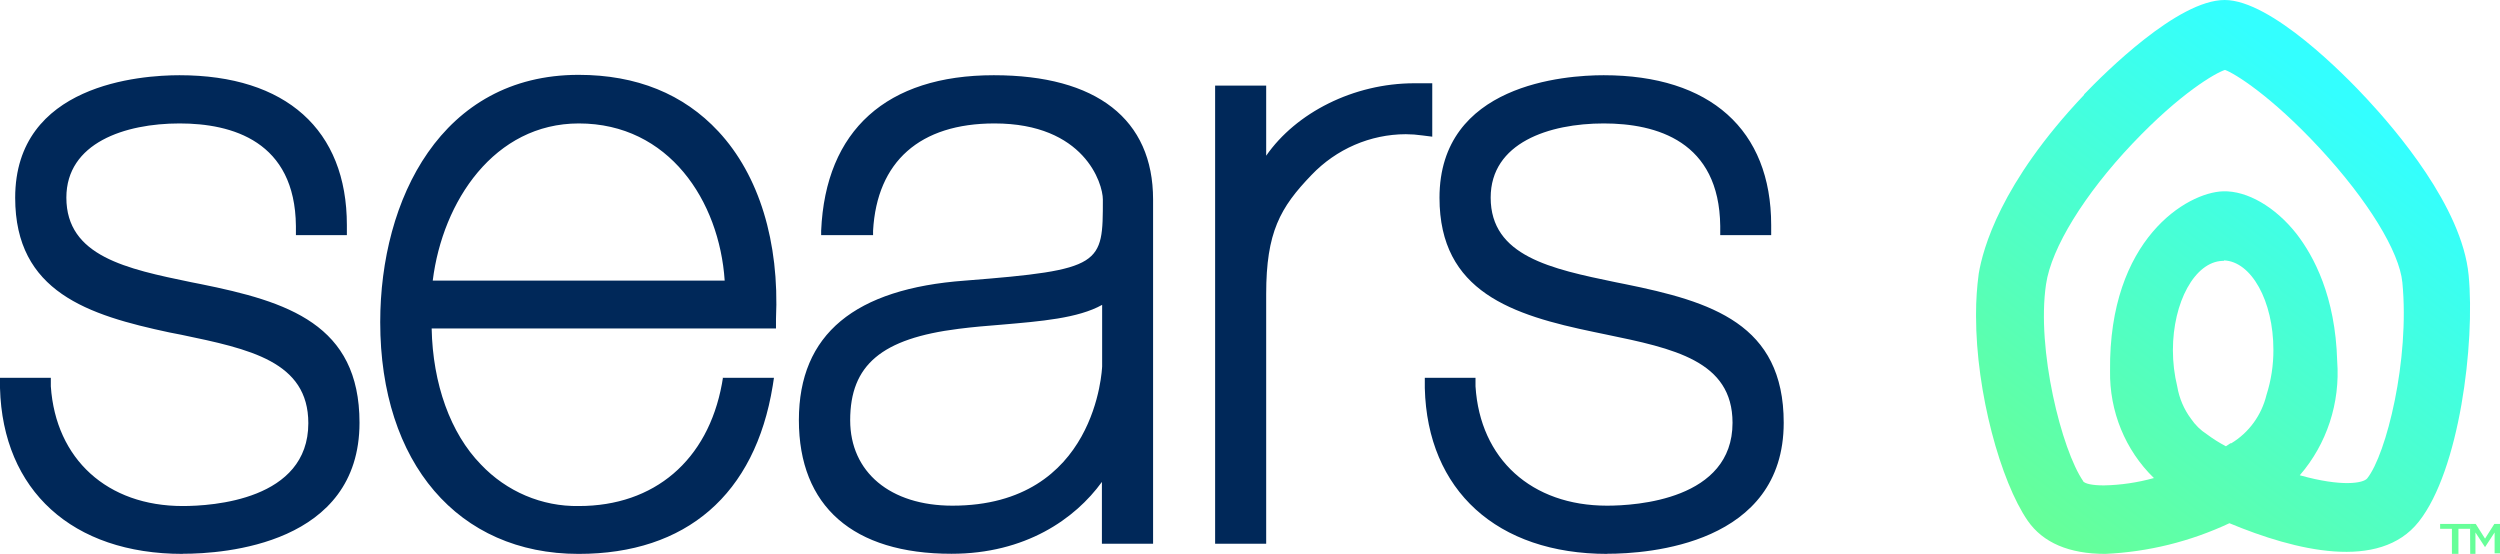 <?xml version="1.0" encoding="UTF-8"?>
<svg width="167px" height="37px" viewBox="0 0 167 37" version="1.1" xmlns="http://www.w3.org/2000/svg">
    <title>Asset 1</title>
    <desc>Created with Sketch.</desc>
    <defs>
        <linearGradient x1="24.632%" y1="100.087%" x2="77.703%" y2="20.192%" id="linearGradient-1">
            <stop stop-color="#66FF99" offset="0%"/>
            <stop stop-color="#33FFFF" offset="100%"/>
        </linearGradient>
    </defs>
    <g id="Symbols" stroke="none" stroke-width="1" fill="none" fill-rule="evenodd">
        <g id="1024-Header---Guest" transform="translate(-26, -35)">
            <g id="Asset-1" transform="translate(26, 35)">
                <path d="M12.205,37 C4.827,37 0.185,32.763 0,25.923 L0,25.237 L3.395,25.237 L3.395,25.807 C3.725,30.673 7.168,33.803 12.205,33.803 C14.176,33.803 20.596,33.407 20.596,28.269 C20.596,24.139 16.662,23.313 12.116,22.363 L11.312,22.206 C5.905,21.05 1.014,19.513 1.014,13.211 C1.014,5.611 9.413,5.025 11.988,5.025 C19.1,5.025 23.171,8.668 23.171,15.036 L23.171,15.705 L19.767,15.705 L19.767,15.102 C19.711,9.427 15.503,8.246 11.996,8.246 C8.343,8.246 4.433,9.543 4.433,13.202 C4.433,17.118 8.456,17.96 12.776,18.852 L13.404,18.976 C19.204,20.149 24.015,21.653 24.015,28.236 C24.015,36.364 14.98,36.992 12.213,36.992 L12.205,37 Z M107.357,36.992 C110.117,36.992 119.152,36.364 119.152,28.236 C119.152,21.628 114.325,20.149 108.54,18.976 L107.921,18.852 C103.624,17.96 99.577,17.118 99.577,13.202 C99.577,9.535 103.479,8.246 107.132,8.246 C110.648,8.246 114.848,9.427 114.912,15.102 L114.912,15.705 L118.315,15.705 L118.315,15.036 C118.315,8.668 114.236,5.025 107.124,5.025 C104.55,5.025 96.158,5.611 96.158,13.211 C96.158,19.513 101.05,21.05 106.497,22.181 L107.253,22.338 C111.806,23.28 115.733,24.098 115.733,28.244 C115.733,33.382 109.296,33.779 107.349,33.779 C102.313,33.779 98.87,30.673 98.564,25.807 L98.564,25.237 L95.177,25.237 L95.177,25.923 C95.346,32.763 100.004,37 107.373,37 L107.357,36.992 Z M81.17,36.323 L84.581,36.323 L84.581,19.645 C84.581,15.515 85.514,13.863 87.606,11.691 C89.265,9.953 91.535,8.971 93.906,8.965 C94.277,8.966 94.648,8.994 95.016,9.047 L95.675,9.13 L95.675,5.562 L95.04,5.562 L94.485,5.562 C90.414,5.562 86.568,7.536 84.581,10.402 L84.581,5.719 L81.17,5.719 L81.17,36.323 L81.17,36.323 Z M48.272,25.237 L51.7,25.237 L51.619,25.766 C50.436,33.043 45.834,37 38.65,37 C30.605,37 25.399,30.929 25.399,21.52 C25.399,13.31 29.494,5 38.65,5 C42.512,5 45.657,6.272 47.991,8.783 C50.71,11.707 52.07,16.16 51.836,21.306 L51.836,21.942 L28.835,21.942 C28.907,25.642 30.09,28.946 32.125,31.028 C33.84,32.839 36.206,33.844 38.666,33.803 C43.71,33.803 47.283,30.755 48.224,25.642 L48.288,25.262 L48.272,25.237 Z M28.907,18.745 L48.409,18.745 C48.055,13.425 44.684,8.246 38.666,8.246 C33.034,8.246 29.567,13.425 28.907,18.745 L28.907,18.745 Z M66.39,5.025 C73.253,5.025 77.026,7.965 77.026,13.326 L77.026,36.323 L73.607,36.323 L73.607,32.193 C71.813,34.671 68.49,36.992 63.558,36.992 C56.985,36.992 53.365,33.82 53.365,28.062 C53.365,22.305 57.122,19.282 64.459,18.745 C73.671,18.026 73.671,17.671 73.671,13.326 C73.671,12.252 72.432,8.246 66.431,8.246 C61.451,8.246 58.578,10.79 58.321,15.416 L58.321,15.705 L54.853,15.705 L54.853,15.416 C55.143,8.692 59.238,5.025 66.382,5.025 L66.39,5.025 Z M73.623,20.364 C72.014,21.264 69.512,21.463 66.929,21.686 C65.98,21.76 64.99,21.843 64.033,21.966 C58.892,22.611 56.792,24.378 56.792,28.071 C56.792,31.54 59.471,33.779 63.623,33.779 C73.277,33.779 73.615,24.577 73.623,24.478 L73.623,20.364 Z" id="Shape" fill="#002859"/>
                <path d="M148.558,17.395 L148.558,17.395 C150.39,17.459 151.863,20.106 151.863,23.365 C151.868,24.39 151.712,25.409 151.401,26.382 C151.071,27.74 150.224,28.903 149.051,29.61 L148.996,29.61 L148.863,29.698 L148.691,29.811 C148.245,29.577 147.818,29.308 147.414,29.005 L147.414,29.005 C147,28.74 146.643,28.391 146.364,27.98 C145.89,27.347 145.573,26.605 145.44,25.818 C145.247,25.026 145.15,24.213 145.15,23.397 C145.15,20.17 146.623,17.491 148.456,17.427 L148.558,17.427 M139.159,32.143 C137.725,30.07 136.026,23.349 136.676,18.984 C137.028,16.564 139.245,12.973 142.448,9.593 C145.652,6.212 148.009,4.865 148.628,4.671 C149.247,4.881 151.698,6.39 154.941,9.883 C158.183,13.377 160.283,16.822 160.478,18.871 C160.98,24.027 159.405,30.36 158.129,31.957 C157.878,32.272 156.476,32.546 153.625,31.748 C155.432,29.663 156.334,26.909 156.124,24.123 C156.006,19.791 154.557,17.112 153.414,15.628 C151.988,13.812 150.101,12.731 148.503,12.78 C146.098,12.852 140.858,15.967 140.952,24.761 C140.903,27.47 141.967,30.075 143.882,31.933 C142.791,32.237 141.667,32.403 140.537,32.425 C139.754,32.425 139.276,32.312 139.143,32.143 M139.229,6.325 C133.613,12.247 132.454,16.652 132.18,18.274 C132.059,19.17 131.999,20.073 132,20.977 L132,21.122 C132,26.213 133.645,32.167 135.454,34.789 C136.472,36.25 138.211,37 140.631,37 C143.498,36.871 146.314,36.175 148.926,34.951 C153.327,36.782 158.951,38.178 161.575,34.846 C164.293,31.409 165.342,22.937 164.904,18.371 C164.465,13.804 159.993,8.633 158.097,6.592 C156.672,5.051 151.722,-1.13686838e-13 148.605,-1.13686838e-13 C145.487,-1.13686838e-13 140.623,4.841 139.206,6.317" id="Shape" fill="url(#linearGradient-1)"/>
                <polygon id="Path" fill="#66FF99" points="163.788 35.324 163 35.324 163 35 165 35 165 35.324 164.224 35.324 164.224 37 163.788 37"/>
                <polygon id="Path" fill="#66FF99" points="165 35 165.38 35 166 35.98 166.62 35 167 35 167 36.961 166.64 36.961 166.64 35.569 166 36.549 166 36.549 165.36 35.569 165.36 37 165.01 37"/>
            </g>
        </g>
    </g>
</svg>